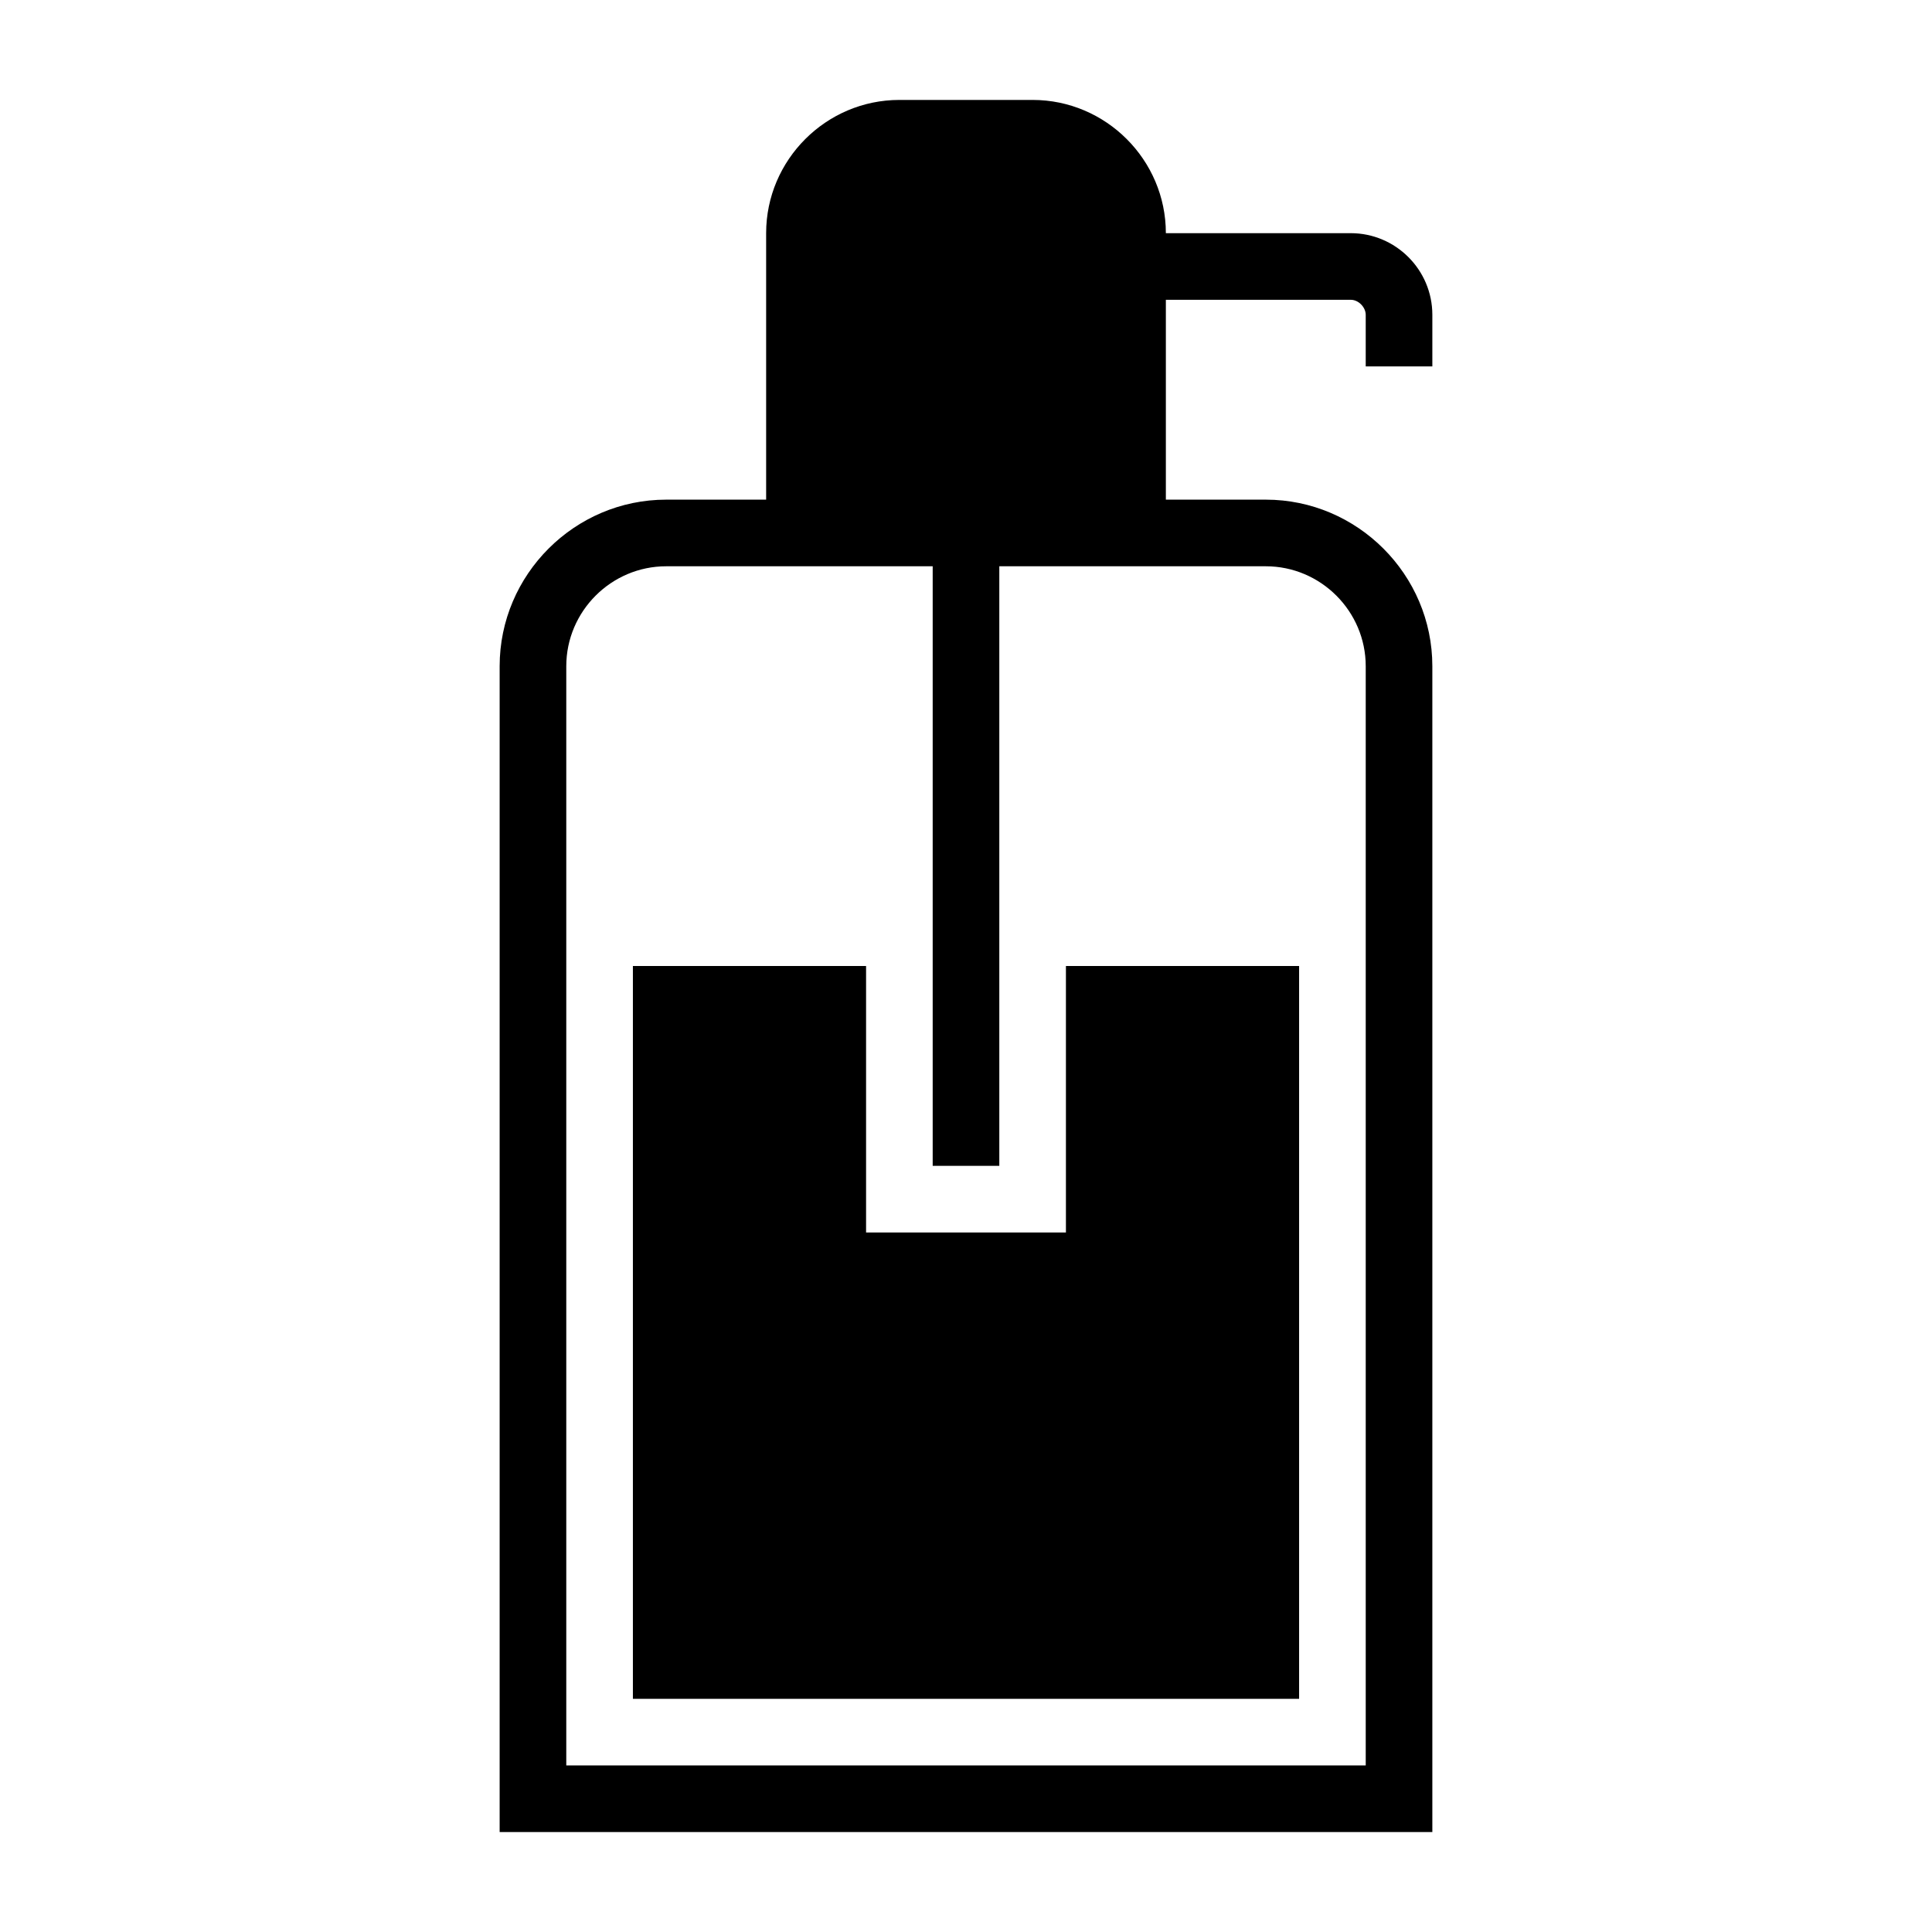 <?xml version="1.0" encoding="UTF-8"?>
<!DOCTYPE svg PUBLIC "-//W3C//DTD SVG 1.1//EN" "http://www.w3.org/Graphics/SVG/1.1/DTD/svg11.dtd">
<svg xmlns="http://www.w3.org/2000/svg" xml:space="preserve" width="580px" height="580px" shape-rendering="geometricPrecision" text-rendering="geometricPrecision" image-rendering="optimizeQuality" fill-rule="nonzero" clip-rule="nonzero" viewBox="0 0 5800 5800" xmlns:xlink="http://www.w3.org/1999/xlink">
	<title>soap_dispenser icon</title>
	<desc>soap_dispenser icon from the IconExperience.com I-Collection. Copyright by INCORS GmbH (www.incors.com).</desc>
		<path id="curve29"  d="M2000 1500l300 0 0 -800c0,-220 180,-400 400,-400l400 0c220,0 400,180 400,400l555 0c135,0 245,110 245,245l0 155 -200 0 0 -155c0,-22 -21,-45 -45,-45l-555 0 0 600 300 0c275,0 500,225 500,500l0 3500 -2800 0 0 -3500c0,-275 225,-500 500,-500zm1000 200l0 1800 -200 0 0 -1800 -800 0c-165,0 -300,135 -300,300l0 3300 2400 0 0 -3300c0,-165 -135,-300 -300,-300l-800 0z"/>
	<path id="curve28"  d="M2600,2900 2600,3700 3200,3700 3200,2900 3900,2900 3900,5100 1900,5100 1900,2900z"/>
</svg>